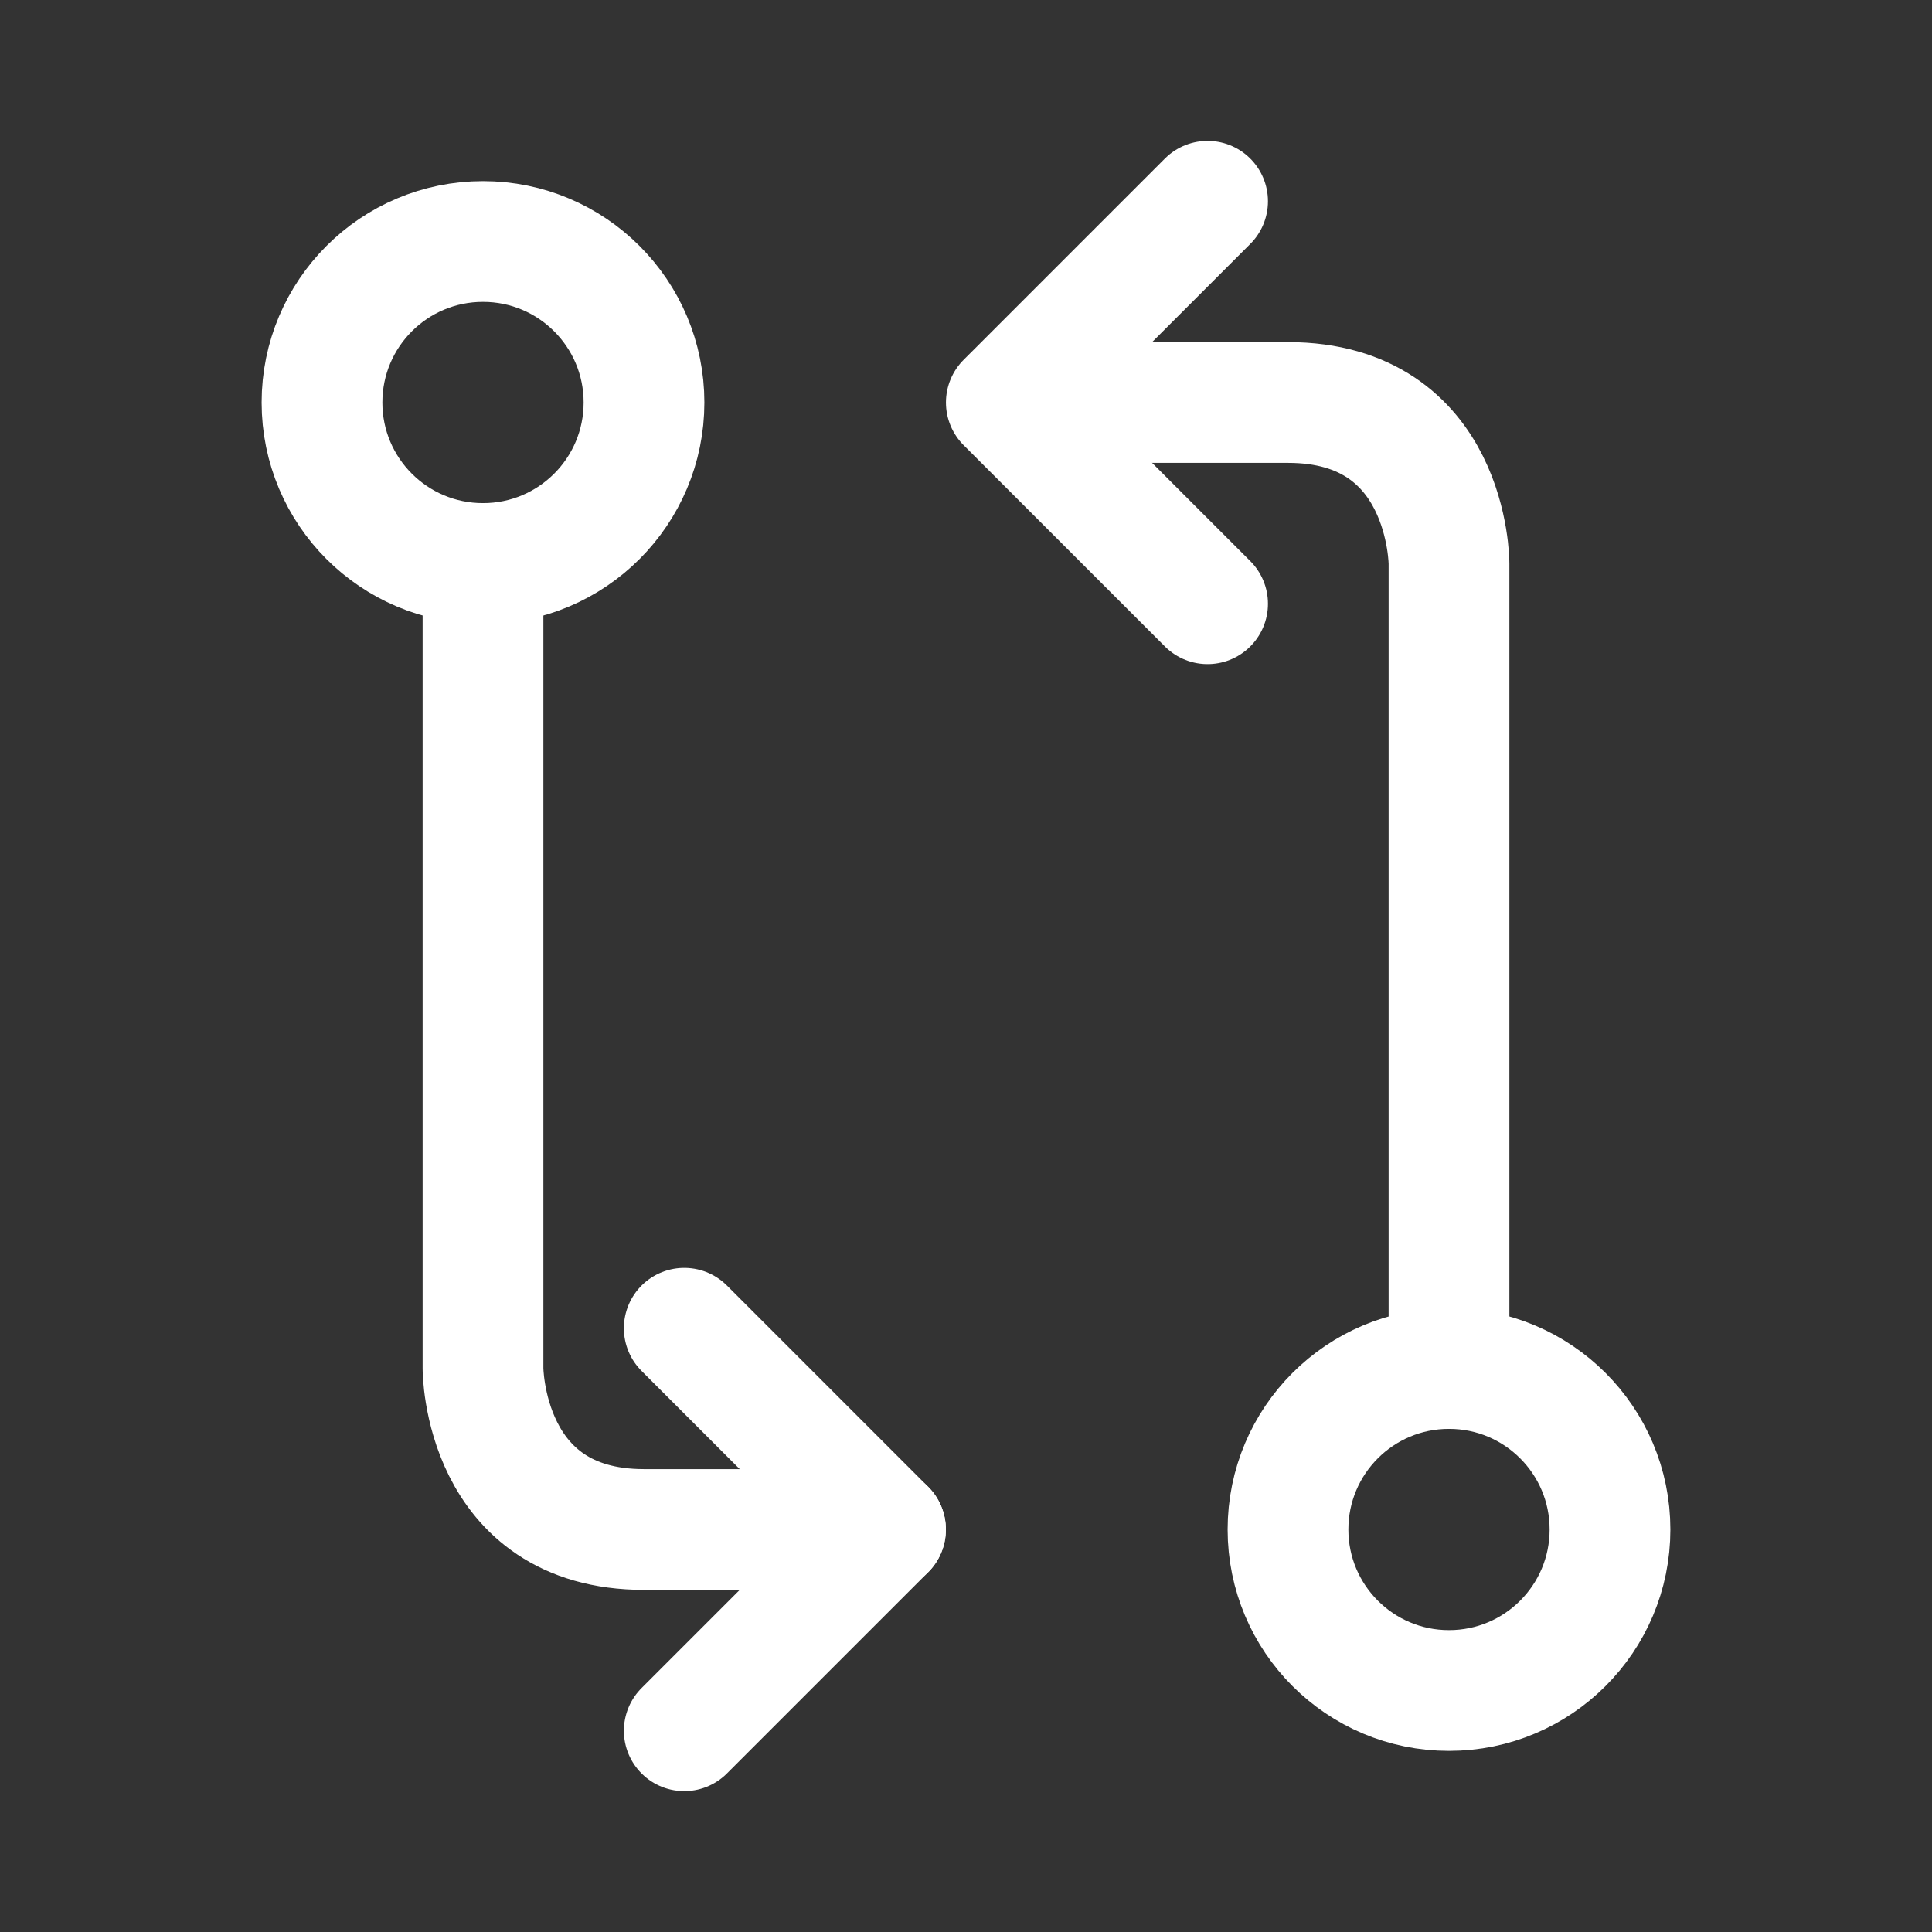 <svg width="24" height="24" viewBox="0 0 24 24" fill="none" xmlns="http://www.w3.org/2000/svg">
<rect x="0" y="0" width="24" height="24" fill="#333333" stroke="none"/>
<path d="M18 21C19.105 21 20 20.105 20 19C20 17.895 19.105 17 18 17C16.895 17 16 17.895 16 19C16 20.105 16.895 21 18 21Z" stroke="white" stroke-width="1.5" stroke-linecap="round" stroke-linejoin="round"/>
<path d="M6 7C7.105 7 8 6.105 8 5C8 3.895 7.105 3 6 3C4.895 3 4 3.895 4 5C4 6.105 4.895 7 6 7Z" stroke="white" stroke-width="1.5" stroke-linecap="round" stroke-linejoin="round"/>
<path d="M18 17V7C18 7 18 5 16 5H13" stroke="white" stroke-width="1.5" stroke-linecap="round" stroke-linejoin="round"/>
<path d="M6 7V17C6 17 6 19 8 19H11" stroke="white" stroke-width="1.5" stroke-linecap="round" stroke-linejoin="round"/>
<path d="M15.001 7.5L12.501 5L15.001 2.5" stroke="white" stroke-width="1.5" stroke-linecap="round" stroke-linejoin="round"/>
<path d="M8.5 16.5L11 19L8.5 21.5" stroke="white" stroke-width="1.5" stroke-linecap="round" stroke-linejoin="round"/>
</svg>
